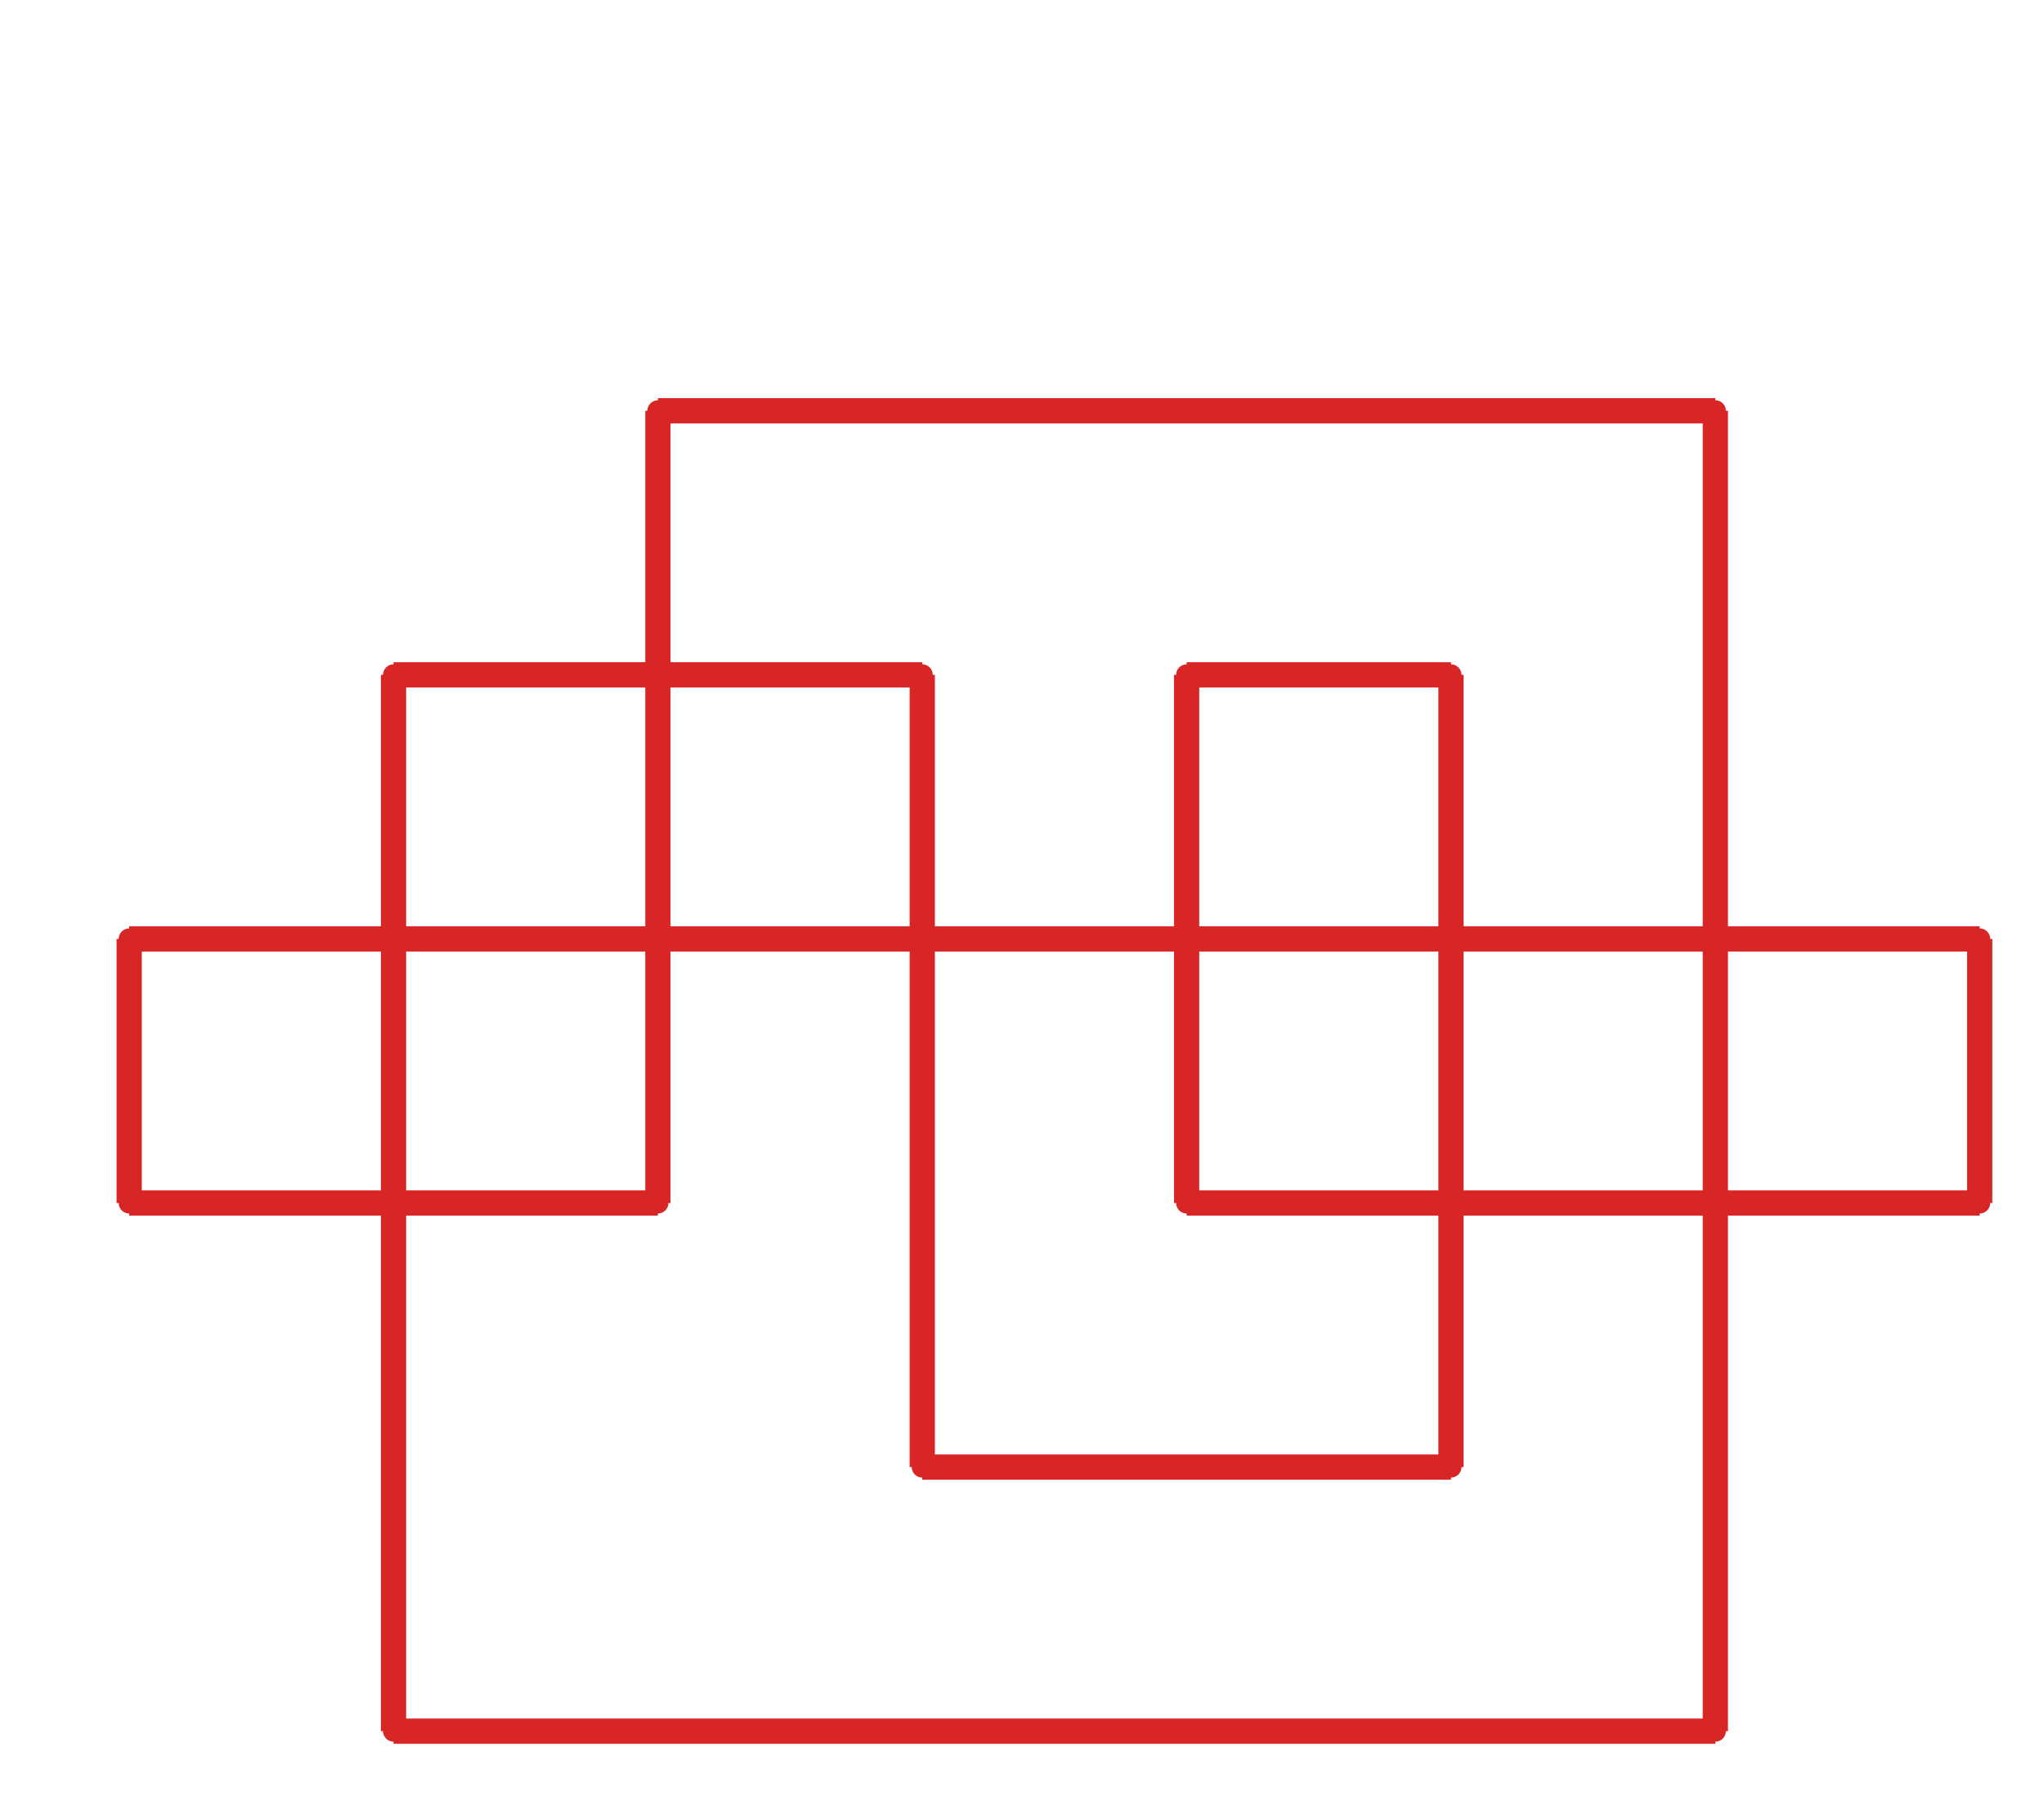 <?xml version="1.0" ?><!DOCTYPE svg  PUBLIC '-//W3C//DTD SVG 1.1//EN'  'http://www.w3.org/Graphics/SVG/1.1/DTD/svg11.dtd'><svg xmlns="http://www.w3.org/2000/svg" width="486.000" height="427.000" viewBox="-1.000 -5.000 486.000 427.000"><circle cx="29.714" cy="218.28" r="2.0" stroke="#d82626" fill="#d82626"/><circle cx="29.714" cy="281.08" r="2.0" stroke="#d82626" fill="#d82626"/><circle cx="155.429" cy="281.08" r="2.0" stroke="#d82626" fill="#d82626"/><circle cx="155.429" cy="92.68" r="2.0" stroke="#d82626" fill="#d82626"/><circle cx="406.857" cy="92.68" r="2.0" stroke="#d82626" fill="#d82626"/><circle cx="406.857" cy="406.68" r="2.0" stroke="#d82626" fill="#d82626"/><circle cx="92.571" cy="406.68" r="2.0" stroke="#d82626" fill="#d82626"/><circle cx="92.571" cy="155.48" r="2.0" stroke="#d82626" fill="#d82626"/><circle cx="218.286" cy="155.48" r="2.0" stroke="#d82626" fill="#d82626"/><circle cx="218.286" cy="343.88" r="2.0" stroke="#d82626" fill="#d82626"/><circle cx="344.0" cy="343.88" r="2.0" stroke="#d82626" fill="#d82626"/><circle cx="344.0" cy="155.48" r="2.0" stroke="#d82626" fill="#d82626"/><circle cx="281.143" cy="155.48" r="2.0" stroke="#d82626" fill="#d82626"/><circle cx="281.143" cy="281.08" r="2.0" stroke="#d82626" fill="#d82626"/><circle cx="469.714" cy="281.08" r="2.0" stroke="#d82626" fill="#d82626"/><circle cx="469.714" cy="218.28" r="2.0" stroke="#d82626" fill="#d82626"/><line x1="29.714" y1="218.28" x2="29.714" y2="281.08" stroke="#d82626" fill="none" stroke-width="6.0"/><line x1="29.714" y1="281.08" x2="155.429" y2="281.08" stroke="#d82626" fill="none" stroke-width="6.0"/><line x1="155.429" y1="281.08" x2="155.429" y2="92.68" stroke="#d82626" fill="none" stroke-width="6.0"/><line x1="155.429" y1="92.68" x2="406.857" y2="92.68" stroke="#d82626" fill="none" stroke-width="6.0"/><line x1="406.857" y1="92.68" x2="406.857" y2="406.68" stroke="#d82626" fill="none" stroke-width="6.0"/><line x1="406.857" y1="406.68" x2="92.571" y2="406.68" stroke="#d82626" fill="none" stroke-width="6.0"/><line x1="92.571" y1="406.68" x2="92.571" y2="155.48" stroke="#d82626" fill="none" stroke-width="6.0"/><line x1="92.571" y1="155.48" x2="218.286" y2="155.48" stroke="#d82626" fill="none" stroke-width="6.0"/><line x1="218.286" y1="155.48" x2="218.286" y2="343.88" stroke="#d82626" fill="none" stroke-width="6.0"/><line x1="218.286" y1="343.88" x2="344.0" y2="343.88" stroke="#d82626" fill="none" stroke-width="6.0"/><line x1="344.0" y1="343.88" x2="344.0" y2="155.48" stroke="#d82626" fill="none" stroke-width="6.0"/><line x1="344.0" y1="155.48" x2="281.143" y2="155.48" stroke="#d82626" fill="none" stroke-width="6.0"/><line x1="281.143" y1="155.48" x2="281.143" y2="281.08" stroke="#d82626" fill="none" stroke-width="6.0"/><line x1="281.143" y1="281.08" x2="469.714" y2="281.08" stroke="#d82626" fill="none" stroke-width="6.0"/><line x1="469.714" y1="281.08" x2="469.714" y2="218.28" stroke="#d82626" fill="none" stroke-width="6.0"/><line x1="469.714" y1="218.28" x2="29.714" y2="218.28" stroke="#d82626" fill="none" stroke-width="6.0"/></svg>